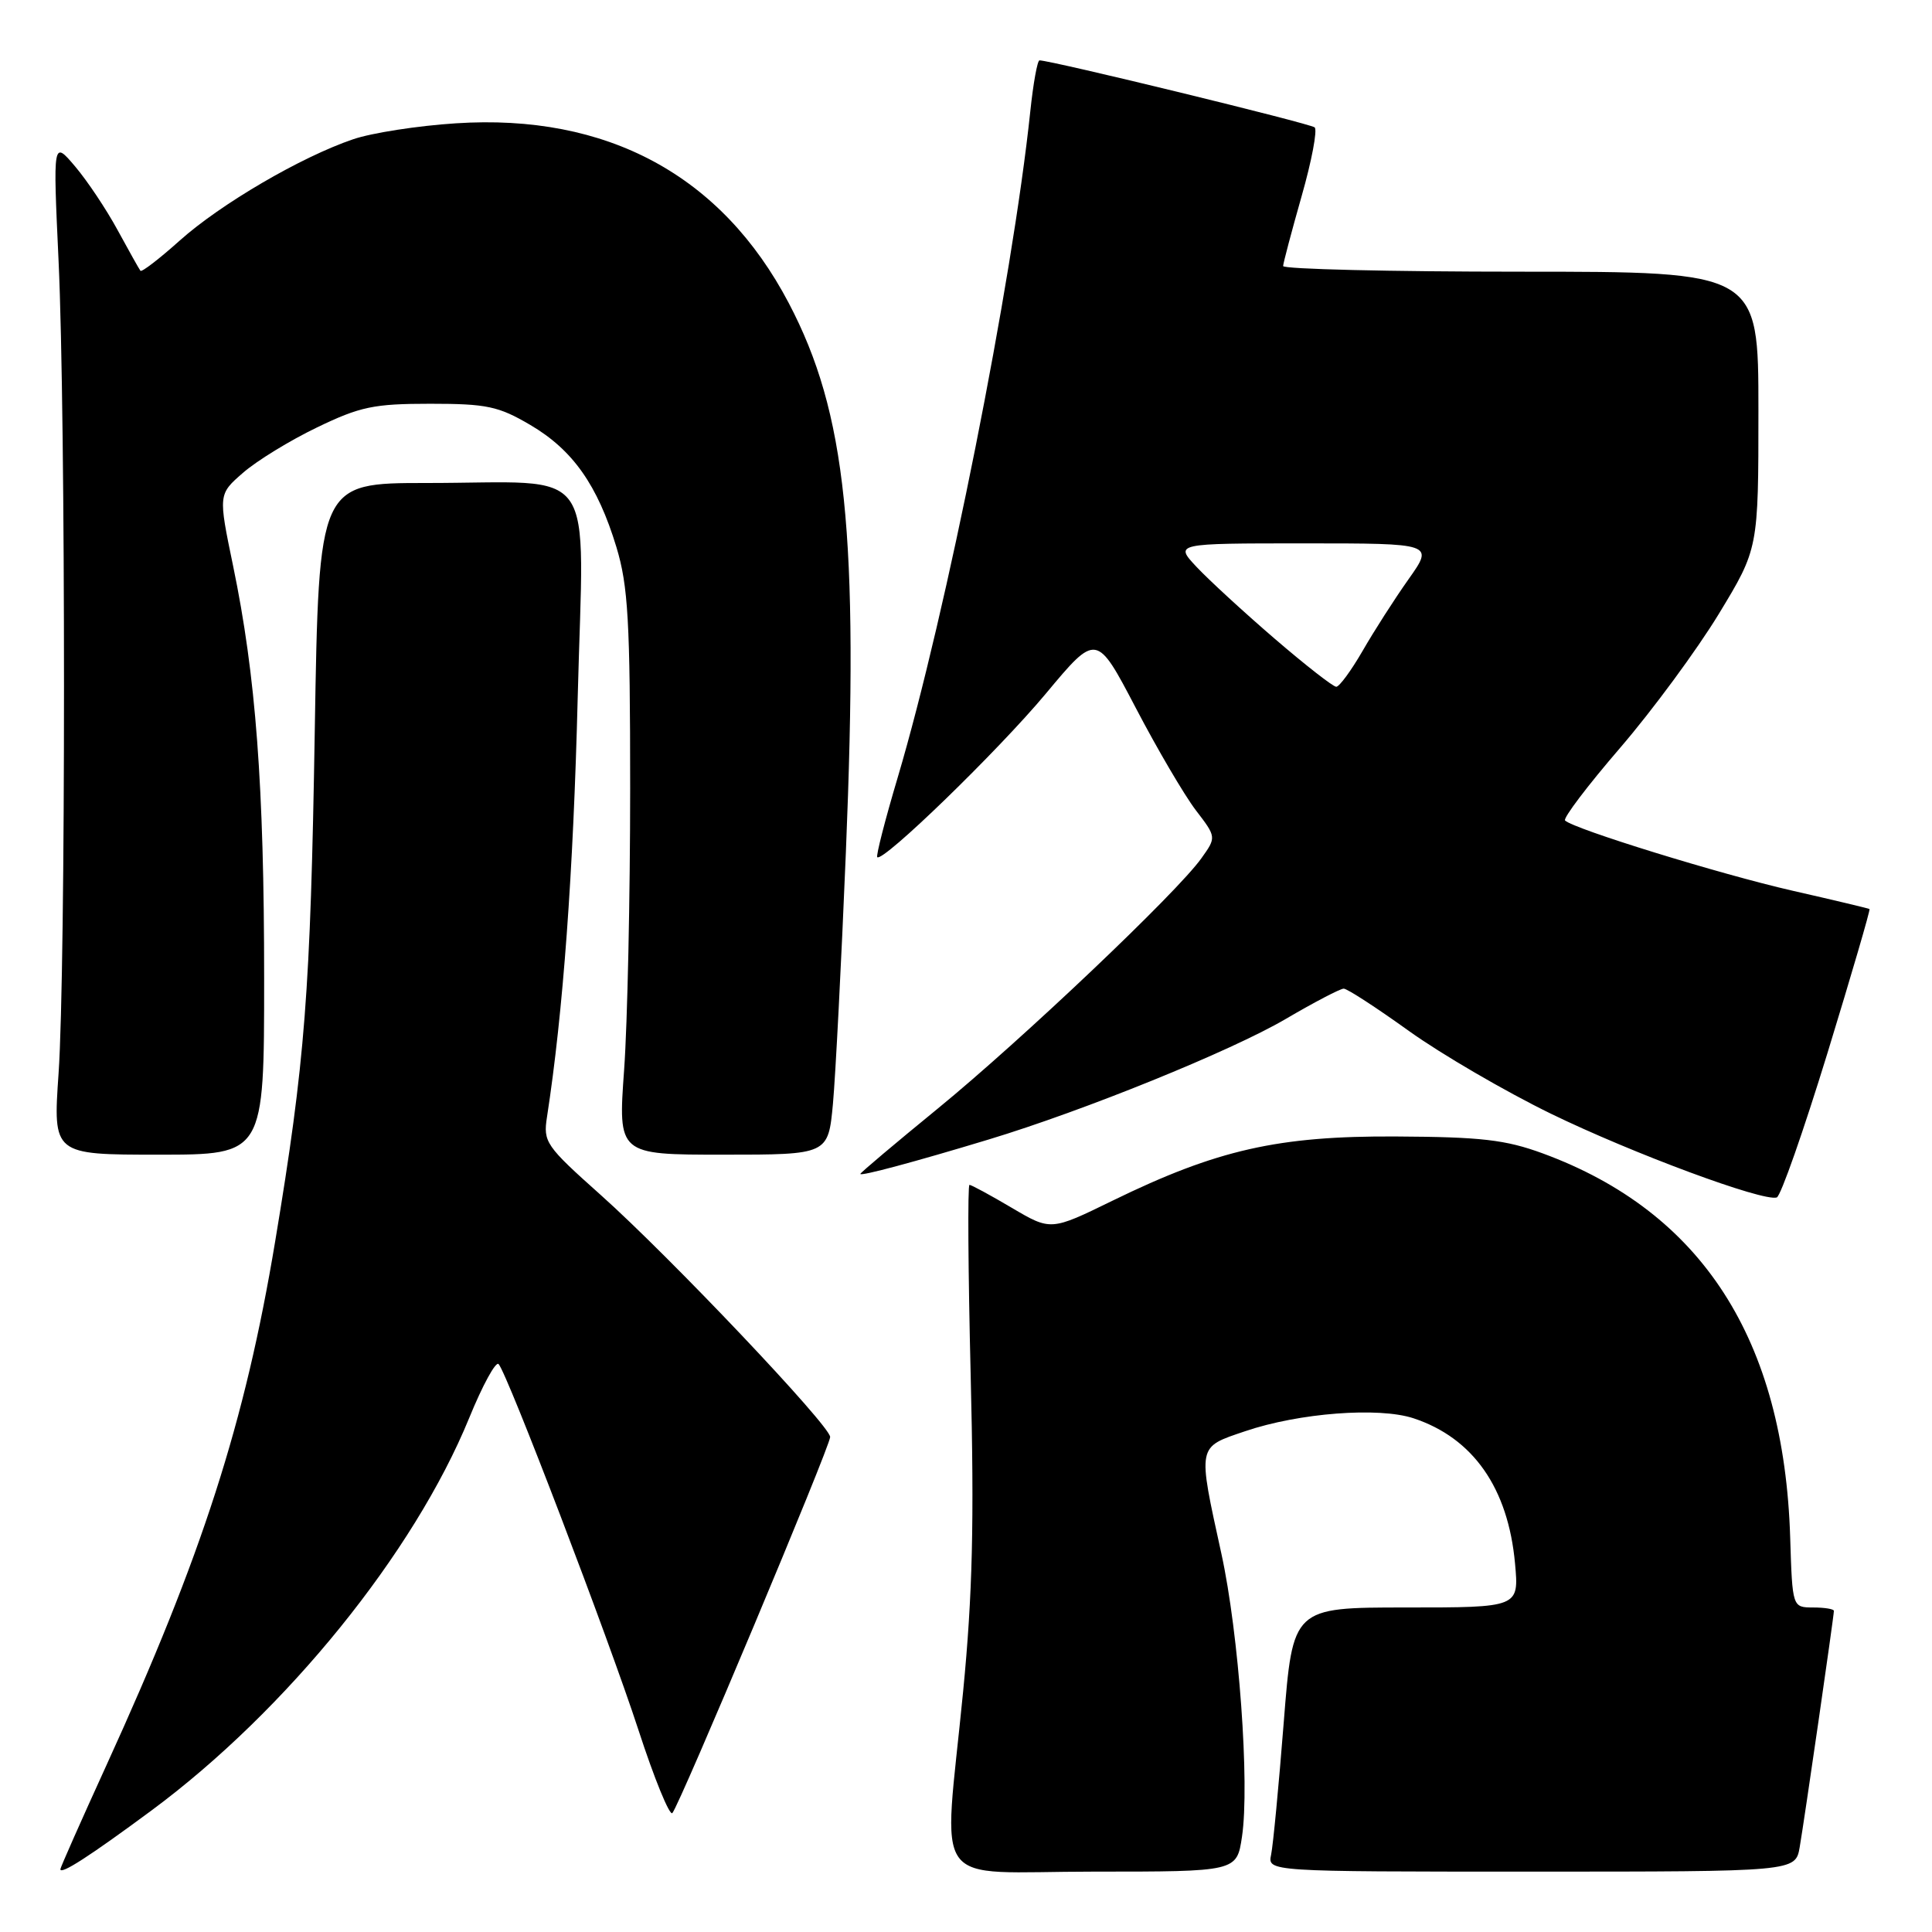 <?xml version="1.0" encoding="UTF-8" standalone="no"?>
<!DOCTYPE svg PUBLIC "-//W3C//DTD SVG 1.1//EN" "http://www.w3.org/Graphics/SVG/1.1/DTD/svg11.dtd" >
<svg xmlns="http://www.w3.org/2000/svg" xmlns:xlink="http://www.w3.org/1999/xlink" version="1.1" viewBox="0 0 256 256">
 <g >
 <path fill="currentColor"
d=" M 20.11 239.87 C 37.95 226.65 54.86 205.76 62.17 187.89 C 63.94 183.55 65.70 180.33 66.07 180.75 C 67.25 182.06 80.62 217.04 84.60 229.24 C 86.70 235.69 88.73 240.64 89.09 240.24 C 90.06 239.17 110.00 191.65 110.00 190.41 C 110.00 188.92 88.77 166.53 79.61 158.35 C 72.30 151.83 71.96 151.33 72.48 148.00 C 74.61 134.22 75.97 115.69 76.55 92.40 C 77.34 60.79 79.61 64.00 56.50 64.00 C 42.25 64.00 42.25 64.00 41.71 96.75 C 41.14 131.54 40.43 140.64 36.46 164.50 C 32.47 188.48 26.80 206.10 14.11 233.89 C 10.75 241.25 8.00 247.46 8.00 247.68 C 8.00 248.46 11.88 245.96 20.11 239.87 Z  M 164.57 243.37 C 165.61 236.41 164.16 216.48 161.84 205.87 C 158.67 191.38 158.59 191.81 165.00 189.64 C 172.13 187.22 182.69 186.41 187.30 187.93 C 195.20 190.54 199.84 197.18 200.75 207.18 C 201.28 213.00 201.28 213.00 186.29 213.00 C 171.30 213.00 171.30 213.00 170.10 228.25 C 169.44 236.64 168.69 244.51 168.43 245.75 C 167.96 248.00 167.96 248.00 202.94 248.00 C 237.91 248.00 237.91 248.00 238.47 244.75 C 239.09 241.16 243.00 214.15 243.00 213.45 C 243.00 213.20 241.76 213.00 240.25 213.00 C 237.50 212.99 237.50 212.99 237.21 203.75 C 236.40 177.47 225.52 160.59 204.42 152.83 C 199.48 151.02 196.26 150.65 185.00 150.59 C 169.36 150.50 161.26 152.34 147.41 159.10 C 139.24 163.09 139.24 163.09 134.08 160.05 C 131.24 158.37 128.71 157.00 128.46 157.00 C 128.21 157.00 128.28 168.36 128.62 182.25 C 129.10 201.77 128.87 211.27 127.62 224.12 C 125.01 250.93 122.89 248.00 144.94 248.00 C 163.88 248.00 163.88 248.00 164.57 243.37 Z  M 242.16 139.50 C 245.34 129.11 247.85 120.54 247.72 120.45 C 247.60 120.37 243.00 119.27 237.50 118.02 C 227.94 115.84 208.51 109.84 207.38 108.72 C 207.09 108.42 210.37 104.09 214.68 99.09 C 218.98 94.09 224.86 86.10 227.75 81.35 C 233.00 72.70 233.00 72.70 233.00 54.35 C 233.00 36.00 233.00 36.00 201.50 36.00 C 184.18 36.00 170.01 35.66 170.02 35.25 C 170.04 34.84 171.14 30.68 172.47 26.00 C 173.81 21.32 174.58 17.22 174.20 16.88 C 173.61 16.36 139.29 8.00 137.74 8.00 C 137.46 8.00 136.91 11.04 136.52 14.75 C 134.13 37.46 125.40 81.28 118.96 102.99 C 117.28 108.63 116.06 113.39 116.24 113.58 C 116.98 114.31 132.25 99.49 138.57 91.92 C 145.29 83.86 145.29 83.86 150.49 93.79 C 153.34 99.25 156.92 105.34 158.43 107.33 C 161.19 110.93 161.19 110.93 159.18 113.74 C 155.97 118.26 135.40 137.78 124.25 146.90 C 118.61 151.51 114.00 155.40 114.00 155.55 C 114.00 155.89 121.23 153.95 131.00 150.99 C 143.61 147.18 163.13 139.26 170.36 135.02 C 174.13 132.81 177.59 131.00 178.05 131.00 C 178.51 131.00 182.39 133.52 186.69 136.61 C 190.99 139.69 199.45 144.62 205.50 147.57 C 216.29 152.82 233.59 159.24 235.43 158.67 C 235.95 158.51 238.97 149.88 242.16 139.50 Z  M 35.00 129.67 C 35.00 104.10 33.90 89.52 30.89 75.00 C 28.92 65.50 28.92 65.50 32.21 62.64 C 34.02 61.06 38.42 58.36 42.00 56.64 C 47.72 53.88 49.52 53.50 57.00 53.50 C 64.51 53.50 66.05 53.83 70.27 56.31 C 75.90 59.62 79.18 64.27 81.68 72.50 C 83.23 77.64 83.50 82.23 83.50 104.50 C 83.50 118.80 83.14 135.56 82.70 141.75 C 81.89 153.00 81.89 153.00 95.82 153.00 C 109.74 153.00 109.74 153.00 110.37 146.25 C 110.71 142.54 111.48 127.58 112.08 113.00 C 113.82 70.73 112.15 54.69 104.51 40.15 C 95.62 23.22 80.44 15.03 60.39 16.34 C 55.38 16.66 49.26 17.61 46.80 18.45 C 39.90 20.79 29.23 27.03 23.81 31.88 C 21.12 34.29 18.78 36.09 18.61 35.88 C 18.44 35.67 17.09 33.25 15.59 30.50 C 14.10 27.75 11.56 23.95 9.95 22.05 C 7.02 18.60 7.02 18.60 7.76 34.55 C 8.72 55.18 8.72 128.33 7.76 142.25 C 7.02 153.00 7.02 153.00 21.01 153.00 C 35.00 153.00 35.00 153.00 35.00 129.67 Z  M 168.90 84.63 C 164.83 81.13 160.18 76.85 158.56 75.13 C 155.63 72.00 155.63 72.00 172.81 72.00 C 190.00 72.00 190.00 72.00 186.64 76.75 C 184.79 79.36 182.05 83.64 180.55 86.25 C 179.04 88.86 177.47 91.00 177.06 91.00 C 176.64 91.00 172.97 88.13 168.90 84.63 Z "/>
</g>
</svg>